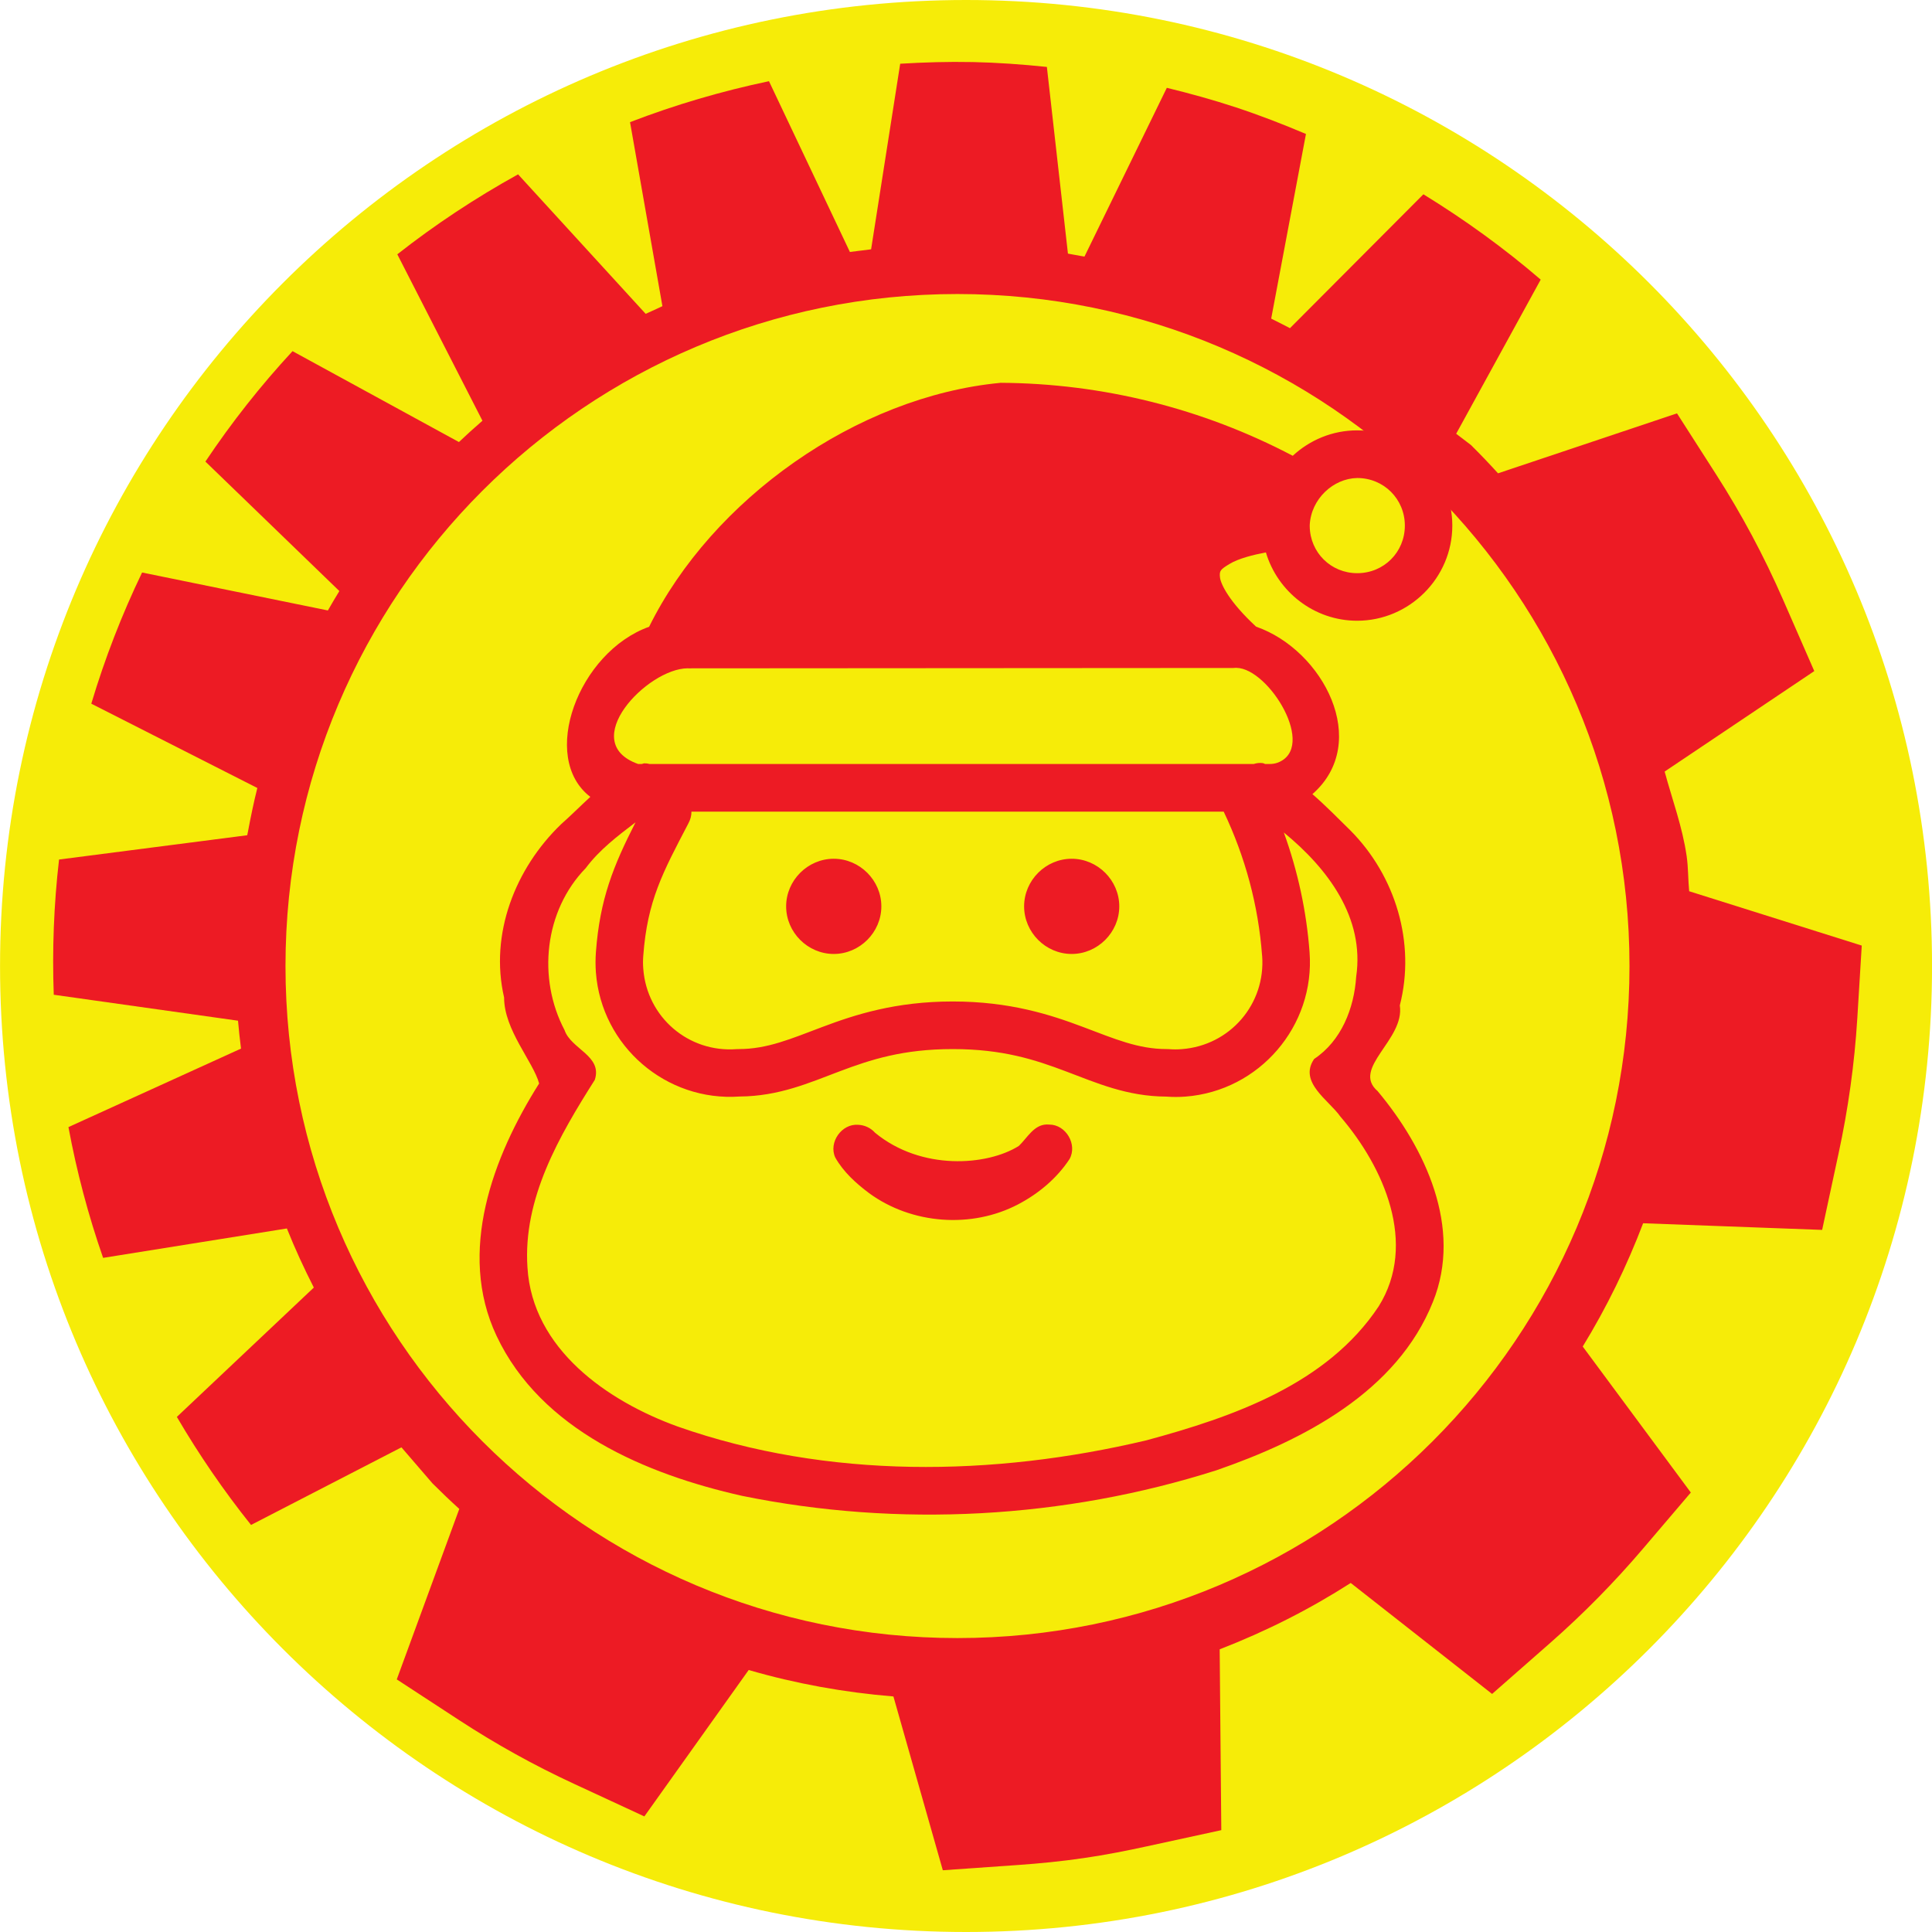 <?xml version="1.0" encoding="UTF-8" standalone="no"?>
<!-- Created with Inkscape (http://www.inkscape.org/) -->

<svg
   xmlns:dc="http://purl.org/dc/elements/1.1/"
   xmlns:cc="http://creativecommons.org/ns#"
   xmlns:rdf="http://www.w3.org/1999/02/22-rdf-syntax-ns#"
   xmlns:svg="http://www.w3.org/2000/svg"
   xmlns="http://www.w3.org/2000/svg"
   xmlns:sodipodi="http://sodipodi.sourceforge.net/DTD/sodipodi-0.dtd"
   xmlns:inkscape="http://www.inkscape.org/namespaces/inkscape"
   width="43.02mm"
   height="43.02mm"
   viewBox="0 0 43.02 43.02"
   version="1.1"
   id="svg1887"
   inkscape:version="0.92.4 (5da689c313, 2019-01-14)"
   sodipodi:docname="noel.svg">
  <defs
     id="defs1881" />
  <sodipodi:namedview
     id="base"
     pagecolor="#ffffff"
     bordercolor="#666666"
     borderopacity="1.0"
     inkscape:pageopacity="0.0"
     inkscape:pageshadow="2"
     inkscape:zoom="0.35"
     inkscape:cx="351.29859"
     inkscape:cy="721.2986"
     inkscape:document-units="mm"
     inkscape:current-layer="layer1"
     showgrid="false"
     fit-margin-top="0"
     fit-margin-left="0"
     fit-margin-right="0"
     fit-margin-bottom="0"
     inkscape:window-width="1280"
     inkscape:window-height="971"
     inkscape:window-x="-8"
     inkscape:window-y="-8"
     inkscape:window-maximized="1" />
  <g
     inkscape:label="Calque 1"
     inkscape:groupmode="layer"
     id="layer1"
     transform="translate(109.957,-296.656)">
    <path
       style="fill:#f6ec08;fill-opacity:1;fill-rule:nonzero;stroke:none;stroke-width:0.072"
       d="m -88.446,296.656 c -11.88,0 -21.51,9.631 -21.51,21.51 0,11.88 9.63,21.51 21.51,21.51 11.879,0 21.51,-9.631 21.51,-21.51 0,-11.88 -9.631,-21.51 -21.51,-21.51"
       id="path16-6-2-2-8-4-8-6-7-2-0"
       inkscape:connector-curvature="0" />
    <path
       style="fill:#ed1b24;fill-opacity:1;fill-rule:nonzero;stroke:none;stroke-width:0.041"
       d="m -88.311,298.038 c -0.539,-0.011 -1.072,0.006 -1.601,0.037 l -0.648,4.132 c -0.037,0.004 -0.072,0.011 -0.109,0.015 -0.121,0.015 -0.243,0.028 -0.363,0.045 l -1.802,-3.803 c -1.057,0.222 -2.092,0.526 -3.094,0.912 l 0.721,4.097 c -0.047,0.021 -0.093,0.045 -0.14,0.066 -0.078,0.035 -0.156,0.069 -0.233,0.105 l -2.841,-3.106 c -0.944,0.523 -1.845,1.117 -2.689,1.781 l 1.895,3.704 c 0,4.7e-4 0,0.001 0,0.002 -0.178,0.154 -0.352,0.312 -0.523,0.474 l -3.705,-2.024 c -0.705,0.762 -1.354,1.582 -1.94,2.459 l 2.982,2.882 c 0,0.002 -0.003,0.004 -0.003,0.007 -0.085,0.141 -0.171,0.282 -0.252,0.426 l -4.137,-0.845 c -0.45,0.935 -0.829,1.911 -1.131,2.921 l 3.697,1.877 c -0.08,0.321 -0.148,0.647 -0.209,0.975 -0.005,0.026 -0.011,0.051 -0.016,0.077 l -4.19,0.541 c -0.117,1.008 -0.154,2.015 -0.118,3.011 l 4.103,0.578 c 0.017,0.208 0.041,0.414 0.067,0.621 l -3.843,1.748 c 0.185,0.998 0.444,1.971 0.772,2.912 l 4.092,-0.655 c 0.18,0.45 0.382,0.888 0.6,1.316 l -3.05,2.88 c 0.491,0.839 1.042,1.643 1.652,2.406 l 3.349,-1.728 0.691,0.802 c 0.194,0.194 0.393,0.384 0.597,0.569 l -1.392,3.796 1.384,0.904 c 0.817,0.534 1.673,1.01 2.564,1.422 l 1.565,0.725 2.323,-3.26 c 1.044,0.303 2.116,0.498 3.223,0.589 l 1.1,3.87 1.685,-0.118 c 0.467,-0.033 0.951,-0.08 1.451,-0.153 0.496,-0.072 0.965,-0.165 1.413,-0.263 l 1.652,-0.359 -0.036,-4.027 c 1.034,-0.4 2.003,-0.891 2.918,-1.477 l 3.148,2.471 1.295,-1.137 c 0.738,-0.648 1.426,-1.348 2.06,-2.092 l 1.07,-1.256 -2.407,-3.251 c 0.533,-0.871 0.979,-1.784 1.345,-2.745 l 3.986,0.148 0.366,-1.703 c 0.212,-0.981 0.354,-1.985 0.417,-3.008 l 0.099,-1.62 -3.843,-1.21 c -0.025,-0.262 -0.018,-0.519 -0.056,-0.783 -0.096,-0.659 -0.321,-1.256 -0.49,-1.882 l 3.332,-2.237 -0.695,-1.59 c -0.426,-0.975 -0.924,-1.905 -1.488,-2.785 l -0.874,-1.364 -3.985,1.335 c -0.196,-0.217 -0.397,-0.426 -0.603,-0.63 l -0.329,-0.251 1.882,-3.432 c -0.815,-0.701 -1.691,-1.335 -2.612,-1.9 l -2.971,2.981 c -0.12,-0.064 -0.243,-0.124 -0.365,-0.186 -0.018,-0.009 -0.035,-0.018 -0.053,-0.027 l 0.774,-4.111 c -0.507,-0.215 -1.025,-0.416 -1.558,-0.592 -0.512,-0.169 -1.026,-0.31 -1.54,-0.436 l -1.834,3.758 c -0.029,-0.006 -0.058,-0.009 -0.088,-0.015 -0.093,-0.017 -0.186,-0.035 -0.28,-0.051 l -0.469,-4.157 c -0.548,-0.057 -1.102,-0.097 -1.662,-0.109 z m -0.326,5.165 c 8.264,0 14.964,6.7 14.964,14.964 0,8.264 -6.7,14.964 -14.964,14.964 -8.264,0 -14.963,-6.7 -14.963,-14.964 0,-8.264 6.699,-14.964 14.963,-14.964 z"
       id="path14-3-7-9-1-1-4-9-5-3"
       inkscape:connector-curvature="0" />
    <path
       inkscape:connector-curvature="0"
       style="color:#000000;font-style:normal;font-variant:normal;font-weight:normal;font-stretch:normal;font-size:medium;line-height:normal;font-family:sans-serif;font-variant-ligatures:normal;font-variant-position:normal;font-variant-caps:normal;font-variant-numeric:normal;font-variant-alternates:normal;font-feature-settings:normal;text-indent:0;text-align:start;text-decoration:none;text-decoration-line:none;text-decoration-style:solid;text-decoration-color:#000000;letter-spacing:normal;word-spacing:normal;text-transform:none;writing-mode:lr-tb;direction:ltr;text-orientation:mixed;dominant-baseline:auto;baseline-shift:baseline;text-anchor:start;white-space:normal;shape-padding:0;clip-rule:nonzero;display:inline;overflow:visible;visibility:visible;opacity:1;isolation:auto;mix-blend-mode:normal;color-interpolation:sRGB;color-interpolation-filters:linearRGB;solid-color:#000000;solid-opacity:1;vector-effect:none;fill:#ed1b24;fill-opacity:1;fill-rule:nonzero;stroke:none;stroke-width:1.06;stroke-linecap:round;stroke-linejoin:round;stroke-miterlimit:4;stroke-dasharray:none;stroke-dashoffset:0;stroke-opacity:1;color-rendering:auto;image-rendering:auto;shape-rendering:auto;text-rendering:auto;enable-background:accumulate"
       d="m -87.683,305.181 c -3.202,0.305 -6.417,2.594 -7.82,5.431 -1.576,0.564 -2.452,2.914 -1.309,3.788 -0.223,0.205 -0.437,0.42 -0.652,0.61 -1.021,0.983 -1.595,2.447 -1.268,3.857 -0.002,0.722 0.65,1.432 0.78,1.915 -1.029,1.628 -1.829,3.752 -0.948,5.62 0.991,2.099 3.327,3.081 5.466,3.562 3.489,0.711 7.174,0.51 10.566,-0.57 1.932,-0.669 4.018,-1.744 4.819,-3.751 0.665,-1.648 -0.172,-3.423 -1.232,-4.691 -0.594,-0.511 0.61,-1.144 0.494,-1.909 0.358,-1.391 -0.097,-2.888 -1.103,-3.898 -0.27,-0.265 -0.547,-0.549 -0.843,-0.806 1.314,-1.153 0.241,-3.209 -1.254,-3.729 -0.601,-0.556 -0.786,-0.946 -0.804,-1.094 -0.018,-0.153 0.012,-0.18 0.208,-0.3 0.203,-0.125 0.537,-0.207 0.814,-0.259 0.26,0.875 1.074,1.521 2.031,1.521 1.164,0 2.12,-0.955 2.12,-2.119 0,-1.164 -0.956,-2.12 -2.12,-2.12 -0.552,0 -1.055,0.216 -1.433,0.566 -2.007,-1.055 -4.239,-1.613 -6.511,-1.625 z m 7.948,2.119 c 0.591,0 1.06,0.468 1.06,1.06 0,0.592 -0.468,1.059 -1.06,1.059 -0.585,0 -1.049,-0.458 -1.058,-1.041 v -0.032 c 0.03,-0.581 0.524,-1.037 1.058,-1.046 z m -2.691,4.227 c 0.728,0.011 1.807,1.784 0.914,2.113 -0.001,0 -0.003,10e-4 -0.004,10e-4 -0.051,0.018 -0.107,0.027 -0.169,0.027 h -0.1 c -0.016,-0.006 -0.032,-0.013 -0.049,-0.019 -0.075,-0.011 -0.144,-10e-4 -0.206,0.019 h -13.452 c -0.04,-0.011 -0.081,-0.016 -0.124,-0.015 -0.017,0.004 -0.033,0.011 -0.049,0.015 h -0.081 -0.001 c -1.369,-0.485 0.202,-2.127 1.103,-2.131 v 0 c 0.003,0 0.006,10e-4 0.011,10e-4 l 12.138,-0.008 c 0.023,-0.003 0.046,-0.004 0.069,-0.004 z m -12.132,3.202 h 11.849 c 0.48,1.006 0.773,2.093 0.855,3.207 l 0.001,10e-4 c 0.082,1.074 -0.713,1.998 -1.788,2.08 -0.098,0.008 -0.195,0.008 -0.292,0 -0.014,-10e-4 -0.027,-10e-4 -0.041,-10e-4 -0.64,0 -1.156,-0.225 -1.876,-0.496 -0.72,-0.271 -1.622,-0.564 -2.893,-0.564 -1.271,0 -2.173,0.293 -2.893,0.564 -0.72,0.271 -1.235,0.496 -1.876,0.496 -0.014,0 -0.027,-3e-5 -0.041,10e-4 -1.074,0.082 -1.998,-0.711 -2.08,-1.787 -0.008,-0.099 -0.008,-0.197 0,-0.293 v -10e-4 c 0.091,-1.224 0.432,-1.85 1,-2.937 0.052,-0.094 0.073,-0.185 0.073,-0.27 z m -1.249,0.241 c -0.491,0.964 -0.793,1.704 -0.881,2.888 -0.011,0.151 -0.011,0.302 0,0.453 0.125,1.641 1.564,2.878 3.203,2.761 0.872,-0.006 1.544,-0.304 2.223,-0.56 0.687,-0.259 1.406,-0.496 2.52,-0.496 1.114,0 1.832,0.237 2.519,0.496 0.683,0.257 1.358,0.558 2.236,0.562 0.142,0.011 0.285,0.011 0.427,0 1.645,-0.126 2.888,-1.572 2.763,-3.217 -0.068,-0.912 -0.263,-1.808 -0.573,-2.664 0.981,0.804 1.804,1.899 1.611,3.212 -0.046,0.709 -0.334,1.431 -0.936,1.831 -0.354,0.519 0.329,0.917 0.584,1.283 0.967,1.125 1.724,2.831 0.853,4.226 -1.152,1.736 -3.248,2.462 -5.169,2.982 -3.413,0.811 -7.097,0.867 -10.434,-0.304 -1.57,-0.566 -3.241,-1.727 -3.351,-3.543 -0.104,-1.537 0.708,-2.93 1.499,-4.178 0.176,-0.538 -0.53,-0.684 -0.673,-1.108 -0.608,-1.154 -0.452,-2.658 0.471,-3.607 0.305,-0.408 0.707,-0.714 1.108,-1.019 z m 4.415,0.808 c -0.579,0 -1.06,0.481 -1.06,1.06 0,0.579 0.481,1.06 1.06,1.06 0.579,0 1.06,-0.481 1.06,-1.06 0,-0.579 -0.481,-1.06 -1.06,-1.06 z m 5.298,0 c -0.579,0 -1.059,0.481 -1.059,1.06 0,0.579 0.48,1.06 1.059,1.06 0.579,0 1.06,-0.481 1.06,-1.06 0,-0.579 -0.481,-1.06 -1.06,-1.06 z m -0.559,5.917 c -0.286,0.009 -0.43,0.299 -0.618,0.478 -0.706,0.443 -2.172,0.554 -3.201,-0.294 -0.094,-0.106 -0.231,-0.171 -0.373,-0.177 -0.37,-0.031 -0.668,0.392 -0.513,0.729 0.18,0.319 0.461,0.574 0.752,0.792 0.947,0.695 2.287,0.796 3.326,0.247 0.451,-0.237 0.857,-0.577 1.138,-1.004 0.182,-0.324 -0.08,-0.77 -0.451,-0.769 -0.02,-0.002 -0.04,-0.002 -0.059,-0.002 z"
       id="circle1701-5" />
  </g>
</svg>
